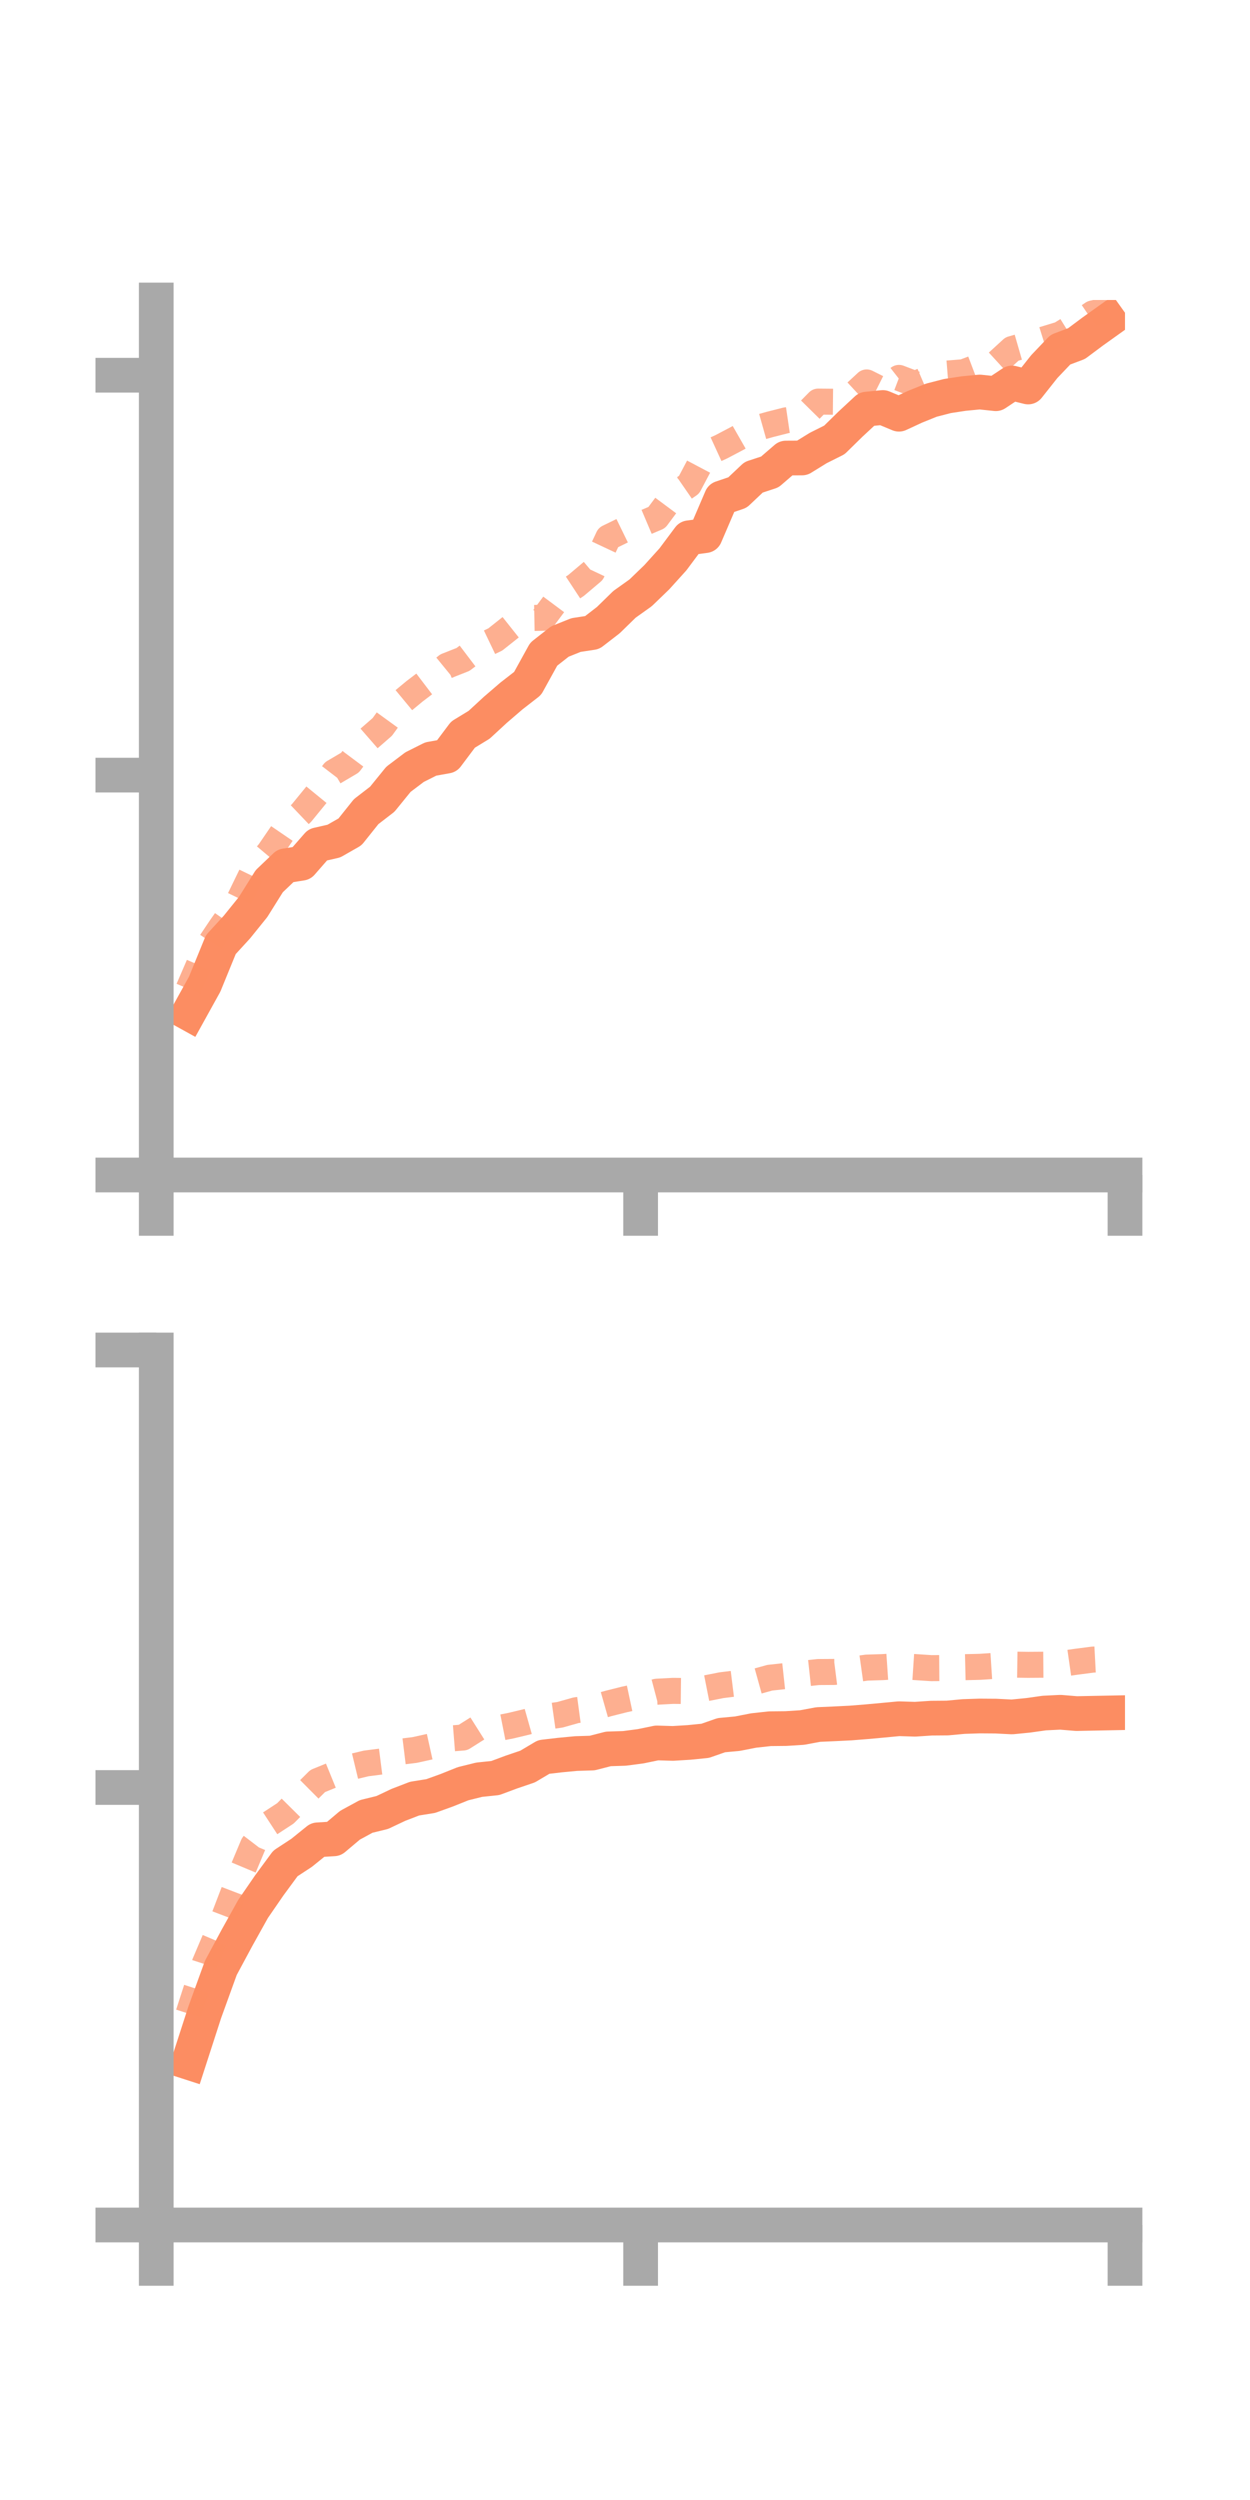 <?xml version="1.0" encoding="utf-8" standalone="no"?>
<!DOCTYPE svg PUBLIC "-//W3C//DTD SVG 1.1//EN"
  "http://www.w3.org/Graphics/SVG/1.1/DTD/svg11.dtd">
<!-- Created with matplotlib (https://matplotlib.org/) -->
<svg height="144pt" version="1.1" viewBox="0 0 72 144" width="72pt" xmlns="http://www.w3.org/2000/svg" xmlns:xlink="http://www.w3.org/1999/xlink">
 <defs>
  <style type="text/css">*{stroke-linecap:butt;stroke-linejoin:round;}</style>
 </defs>
 <g id="figure_1">
  <g id="patch_1">
   <path d="M 0 144 
L 72 144 
L 72 0 
L 0 0 
z
" style="fill:none;"/>
  </g>
  <g id="axes_1">
   <g id="patch_2">
    <path d="M 9 67.68 
L 64.8 67.68 
L 64.8 17.28 
L 9 17.28 
z
" style="fill:none;"/>
   </g>
   <g id="matplotlib.axis_1">
    <g id="xtick_1">
     <g id="line2d_1">
      <defs>
       <path d="M 0 0 
L 0 3.5 
" id="mab90ddc3df" style="stroke:#a9a9a9;stroke-width:2;"/>
      </defs>
      <g>
       <use style="fill:#a9a9a9;stroke:#a9a9a9;stroke-width:2;" x="9" xlink:href="#mab90ddc3df" y="67.68"/>
      </g>
     </g>
    </g>
    <g id="xtick_2">
     <g id="line2d_2">
      <g>
       <use style="fill:#a9a9a9;stroke:#a9a9a9;stroke-width:2;" x="36.9" xlink:href="#mab90ddc3df" y="67.68"/>
      </g>
     </g>
    </g>
    <g id="xtick_3">
     <g id="line2d_3">
      <g>
       <use style="fill:#a9a9a9;stroke:#a9a9a9;stroke-width:2;" x="64.8" xlink:href="#mab90ddc3df" y="67.68"/>
      </g>
     </g>
    </g>
   </g>
   <g id="matplotlib.axis_2">
    <g id="ytick_1">
     <g id="line2d_4">
      <defs>
       <path d="M 0 0 
L -3.5 0 
" id="m73f8803c85" style="stroke:#a9a9a9;stroke-width:2;"/>
      </defs>
      <g>
       <use style="fill:#a9a9a9;stroke:#a9a9a9;stroke-width:2;" x="9" xlink:href="#m73f8803c85" y="67.68"/>
      </g>
     </g>
    </g>
    <g id="ytick_2">
     <g id="line2d_5">
      <g>
       <use style="fill:#a9a9a9;stroke:#a9a9a9;stroke-width:2;" x="9" xlink:href="#m73f8803c85" y="44.647"/>
      </g>
     </g>
    </g>
    <g id="ytick_3">
     <g id="line2d_6">
      <g>
       <use style="fill:#a9a9a9;stroke:#a9a9a9;stroke-width:2;" x="9" xlink:href="#m73f8803c85" y="21.614"/>
      </g>
     </g>
    </g>
   </g>
   <g id="line2d_7">
    <path clip-path="url(#p24036b56c3)" d="M 10.86 58.366 
L 11.79 56.686 
L 12.72 54.41 
L 13.65 53.395 
L 14.58 52.242 
L 15.51 50.756 
L 16.44 49.87 
L 17.37 49.723 
L 18.3 48.659 
L 19.23 48.447 
L 20.16 47.916 
L 21.09 46.751 
L 22.02 46.034 
L 22.95 44.889 
L 23.88 44.186 
L 24.81 43.719 
L 25.74 43.552 
L 26.67 42.313 
L 27.6 41.746 
L 28.53 40.888 
L 29.46 40.088 
L 30.39 39.365 
L 31.32 37.68 
L 32.25 36.951 
L 33.18 36.578 
L 34.11 36.436 
L 35.04 35.718 
L 35.97 34.81 
L 36.9 34.147 
L 37.83 33.25 
L 38.76 32.221 
L 39.69 30.975 
L 40.62 30.853 
L 41.55 28.685 
L 42.48 28.369 
L 43.41 27.491 
L 44.34 27.186 
L 45.27 26.384 
L 46.2 26.379 
L 47.13 25.805 
L 48.06 25.34 
L 48.99 24.428 
L 49.92 23.565 
L 50.85 23.472 
L 51.78 23.859 
L 52.71 23.428 
L 53.64 23.052 
L 54.57 22.812 
L 55.5 22.67 
L 56.43 22.58 
L 57.36 22.678 
L 58.29 22.061 
L 59.22 22.291 
L 60.15 21.117 
L 61.08 20.141 
L 62.01 19.79 
L 62.94 19.096 
L 63.87 18.432 
" style="fill:none;stroke:#fc8d62;stroke-linecap:square;stroke-width:2;"/>
   </g>
   <g id="line2d_8">
    <path clip-path="url(#p24036b56c3)" d="M 10.86 56.963 
L 11.79 54.808 
L 12.72 53.421 
L 13.65 52.098 
L 14.58 50.179 
L 15.51 49.072 
L 16.44 47.711 
L 17.37 46.825 
L 18.3 45.687 
L 19.23 44.475 
L 20.16 43.927 
L 21.09 42.681 
L 22.02 41.871 
L 22.95 40.588 
L 23.88 39.818 
L 24.81 39.11 
L 25.74 38.35 
L 26.67 37.983 
L 27.6 37.278 
L 28.53 36.833 
L 29.46 36.094 
L 30.39 35.601 
L 31.32 35.583 
L 32.25 34.335 
L 33.18 33.724 
L 34.11 32.938 
L 35.04 30.959 
L 35.97 30.505 
L 36.9 30.205 
L 37.83 29.811 
L 38.76 28.561 
L 39.69 27.919 
L 40.62 26.159 
L 41.55 25.733 
L 42.48 25.243 
L 43.41 24.711 
L 44.34 24.449 
L 45.27 24.213 
L 46.2 24.076 
L 47.13 23.132 
L 48.06 23.141 
L 48.99 22.891 
L 49.92 22.029 
L 50.85 22.494 
L 51.78 21.767 
L 52.71 22.121 
L 53.64 21.723 
L 54.57 21.516 
L 55.5 21.442 
L 56.43 21.089 
L 57.36 20.956 
L 58.29 20.104 
L 59.22 19.836 
L 60.15 19.545 
L 61.08 19.261 
L 62.01 18.686 
L 62.94 18.055 
L 63.87 17.839 
" style="fill:none;stroke:#fc8d62;stroke-dasharray:1.5,1.5;stroke-dashoffset:0;stroke-opacity:0.7;stroke-width:1.5;"/>
   </g>
   <g id="patch_3">
    <path d="M 9 67.68 
L 9 17.28 
" style="fill:none;stroke:#a9a9a9;stroke-linecap:square;stroke-linejoin:miter;stroke-width:2;"/>
   </g>
   <g id="patch_4">
    <path d="M 64.8 67.68 
L 64.8 17.28 
" style="fill:none;"/>
   </g>
   <g id="patch_5">
    <path d="M 9 67.68 
L 64.8 67.68 
" style="fill:none;stroke:#a9a9a9;stroke-linecap:square;stroke-linejoin:miter;stroke-width:2;"/>
   </g>
   <g id="patch_6">
    <path d="M 9 17.28 
L 64.8 17.28 
" style="fill:none;"/>
   </g>
  </g>
  <g id="axes_2">
   <g id="patch_7">
    <path d="M 9 128.16 
L 64.8 128.16 
L 64.8 77.76 
L 9 77.76 
z
" style="fill:none;"/>
   </g>
   <g id="matplotlib.axis_3">
    <g id="xtick_4">
     <g id="line2d_9">
      <g>
       <use style="fill:#a9a9a9;stroke:#a9a9a9;stroke-width:2;" x="9" xlink:href="#mab90ddc3df" y="128.16"/>
      </g>
     </g>
    </g>
    <g id="xtick_5">
     <g id="line2d_10">
      <g>
       <use style="fill:#a9a9a9;stroke:#a9a9a9;stroke-width:2;" x="36.9" xlink:href="#mab90ddc3df" y="128.16"/>
      </g>
     </g>
    </g>
    <g id="xtick_6">
     <g id="line2d_11">
      <g>
       <use style="fill:#a9a9a9;stroke:#a9a9a9;stroke-width:2;" x="64.8" xlink:href="#mab90ddc3df" y="128.16"/>
      </g>
     </g>
    </g>
   </g>
   <g id="matplotlib.axis_4">
    <g id="ytick_4">
     <g id="line2d_12">
      <g>
       <use style="fill:#a9a9a9;stroke:#a9a9a9;stroke-width:2;" x="9" xlink:href="#m73f8803c85" y="128.16"/>
      </g>
     </g>
    </g>
    <g id="ytick_5">
     <g id="line2d_13">
      <g>
       <use style="fill:#a9a9a9;stroke:#a9a9a9;stroke-width:2;" x="9" xlink:href="#m73f8803c85" y="102.96"/>
      </g>
     </g>
    </g>
    <g id="ytick_6">
     <g id="line2d_14">
      <g>
       <use style="fill:#a9a9a9;stroke:#a9a9a9;stroke-width:2;" x="9" xlink:href="#m73f8803c85" y="77.76"/>
      </g>
     </g>
    </g>
   </g>
   <g id="line2d_15">
    <path clip-path="url(#p5c4592bfb1)" d="M 10.86 118.791 
L 11.79 115.918 
L 12.72 113.35 
L 13.65 111.62 
L 14.58 109.95 
L 15.51 108.599 
L 16.44 107.334 
L 17.37 106.725 
L 18.3 105.974 
L 19.23 105.917 
L 20.16 105.133 
L 21.09 104.627 
L 22.02 104.399 
L 22.95 103.959 
L 23.88 103.601 
L 24.81 103.452 
L 25.74 103.116 
L 26.67 102.743 
L 27.6 102.512 
L 28.53 102.415 
L 29.46 102.069 
L 30.39 101.753 
L 31.32 101.201 
L 32.25 101.093 
L 33.18 101.005 
L 34.11 100.976 
L 35.04 100.737 
L 35.97 100.707 
L 36.9 100.585 
L 37.83 100.393 
L 38.76 100.421 
L 39.69 100.364 
L 40.62 100.271 
L 41.55 99.946 
L 42.48 99.859 
L 43.41 99.677 
L 44.34 99.575 
L 45.27 99.565 
L 46.2 99.506 
L 47.13 99.333 
L 48.06 99.292 
L 48.99 99.246 
L 49.92 99.172 
L 50.85 99.087 
L 51.78 98.999 
L 52.71 99.028 
L 53.64 98.966 
L 54.57 98.958 
L 55.5 98.872 
L 56.43 98.841 
L 57.36 98.848 
L 58.29 98.895 
L 59.22 98.803 
L 60.15 98.672 
L 61.08 98.626 
L 62.01 98.703 
L 62.94 98.684 
L 63.87 98.666 
" style="fill:none;stroke:#fc8d62;stroke-linecap:square;stroke-width:2;"/>
   </g>
   <g id="line2d_16">
    <path clip-path="url(#p5c4592bfb1)" d="M 10.86 115.985 
L 11.79 113.107 
L 12.72 110.919 
L 13.65 108.491 
L 14.58 106.272 
L 15.51 105.057 
L 16.44 104.45 
L 17.37 103.511 
L 18.3 102.586 
L 19.23 102.207 
L 20.16 101.797 
L 21.09 101.574 
L 22.02 101.456 
L 22.95 100.915 
L 23.88 100.801 
L 24.81 100.595 
L 25.74 100.155 
L 26.67 100.081 
L 27.6 99.494 
L 28.53 99.575 
L 29.46 99.391 
L 30.39 99.167 
L 31.32 98.904 
L 32.25 98.772 
L 33.18 98.51 
L 34.11 98.385 
L 35.04 98.121 
L 35.97 97.887 
L 36.9 97.688 
L 37.83 97.443 
L 38.76 97.394 
L 39.69 97.404 
L 40.62 97.253 
L 41.55 97.069 
L 42.48 96.954 
L 43.41 96.895 
L 44.34 96.637 
L 45.27 96.536 
L 46.2 96.411 
L 47.13 96.31 
L 48.06 96.303 
L 48.99 96.185 
L 49.92 96.055 
L 50.85 96.026 
L 51.78 95.963 
L 52.71 96.024 
L 53.64 96.085 
L 54.57 96.078 
L 55.5 96.032 
L 56.43 96.01 
L 57.36 95.95 
L 58.29 95.882 
L 59.22 95.895 
L 60.15 95.888 
L 61.08 95.847 
L 62.01 95.714 
L 62.94 95.594 
L 63.87 95.545 
" style="fill:none;stroke:#fc8d62;stroke-dasharray:1.5,1.5;stroke-dashoffset:0;stroke-opacity:0.7;stroke-width:1.5;"/>
   </g>
   <g id="patch_8">
    <path d="M 9 128.16 
L 9 77.76 
" style="fill:none;stroke:#a9a9a9;stroke-linecap:square;stroke-linejoin:miter;stroke-width:2;"/>
   </g>
   <g id="patch_9">
    <path d="M 64.8 128.16 
L 64.8 77.76 
" style="fill:none;"/>
   </g>
   <g id="patch_10">
    <path d="M 9 128.16 
L 64.8 128.16 
" style="fill:none;stroke:#a9a9a9;stroke-linecap:square;stroke-linejoin:miter;stroke-width:2;"/>
   </g>
   <g id="patch_11">
    <path d="M 9 77.76 
L 64.8 77.76 
" style="fill:none;"/>
   </g>
  </g>
 </g>
 <defs>
  <clipPath id="p24036b56c3">
   <rect height="50.4" width="55.8" x="9" y="17.28"/>
  </clipPath>
  <clipPath id="p5c4592bfb1">
   <rect height="50.4" width="55.8" x="9" y="77.76"/>
  </clipPath>
 </defs>
</svg>
